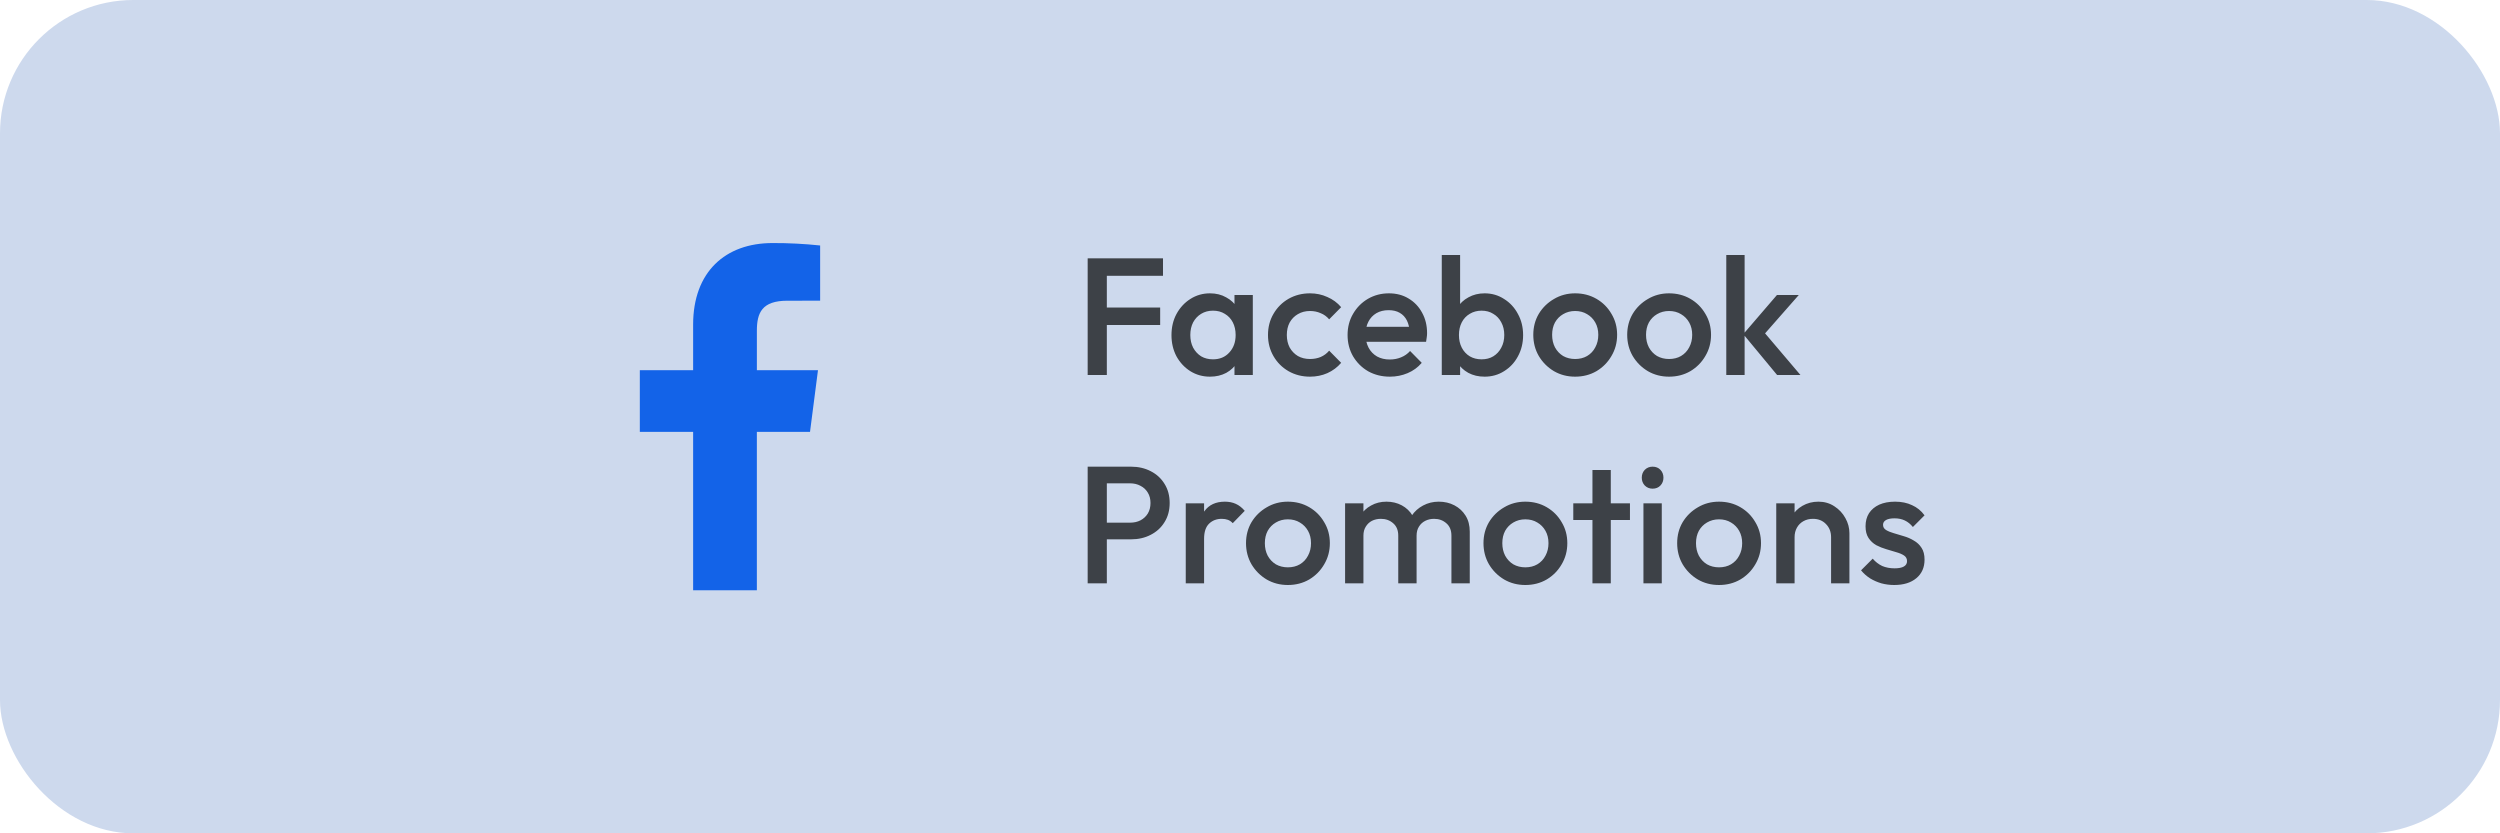 <svg width="300" height="100" viewBox="0 0 300 100" fill="none" xmlns="http://www.w3.org/2000/svg">
<rect width="300" height="100" rx="16" fill="#CDD9ED"/>
<path d="M130.52 45V31H132.82V45H130.52ZM132.1 39V36.9H139.22V39H132.1ZM132.1 33.1V31H139.56V33.1H132.1ZM145.197 45.2C144.33 45.2 143.544 44.98 142.837 44.54C142.144 44.1 141.59 43.507 141.177 42.76C140.777 42 140.577 41.153 140.577 40.22C140.577 39.273 140.777 38.427 141.177 37.68C141.59 36.92 142.144 36.32 142.837 35.88C143.544 35.427 144.33 35.2 145.197 35.2C145.93 35.2 146.577 35.36 147.137 35.68C147.71 35.987 148.164 36.413 148.497 36.96C148.83 37.507 148.997 38.127 148.997 38.82V41.58C148.997 42.273 148.83 42.893 148.497 43.44C148.177 43.987 147.73 44.42 147.157 44.74C146.584 45.047 145.93 45.2 145.197 45.2ZM145.557 43.12C146.37 43.12 147.024 42.847 147.517 42.3C148.024 41.753 148.277 41.053 148.277 40.2C148.277 39.627 148.164 39.12 147.937 38.68C147.71 38.24 147.39 37.9 146.977 37.66C146.577 37.407 146.104 37.28 145.557 37.28C145.024 37.28 144.55 37.407 144.137 37.66C143.737 37.9 143.417 38.24 143.177 38.68C142.95 39.12 142.837 39.627 142.837 40.2C142.837 40.773 142.95 41.28 143.177 41.72C143.417 42.16 143.737 42.507 144.137 42.76C144.55 43 145.024 43.12 145.557 43.12ZM148.137 45V42.42L148.517 40.08L148.137 37.76V35.4H150.337V45H148.137ZM157.199 45.2C156.252 45.2 155.392 44.98 154.619 44.54C153.859 44.1 153.259 43.5 152.819 42.74C152.379 41.98 152.159 41.133 152.159 40.2C152.159 39.253 152.379 38.407 152.819 37.66C153.259 36.9 153.859 36.3 154.619 35.86C155.392 35.42 156.252 35.2 157.199 35.2C157.945 35.2 158.639 35.347 159.279 35.64C159.932 35.92 160.485 36.327 160.939 36.86L159.499 38.32C159.219 37.987 158.879 37.74 158.479 37.58C158.092 37.407 157.665 37.32 157.199 37.32C156.652 37.32 156.165 37.447 155.739 37.7C155.325 37.94 154.999 38.273 154.759 38.7C154.532 39.127 154.419 39.627 154.419 40.2C154.419 40.76 154.532 41.26 154.759 41.7C154.999 42.127 155.325 42.467 155.739 42.72C156.165 42.96 156.652 43.08 157.199 43.08C157.665 43.08 158.092 43 158.479 42.84C158.879 42.667 159.219 42.413 159.499 42.08L160.939 43.54C160.485 44.073 159.932 44.487 159.279 44.78C158.639 45.06 157.945 45.2 157.199 45.2ZM166.789 45.2C165.829 45.2 164.963 44.987 164.189 44.56C163.429 44.12 162.823 43.52 162.369 42.76C161.929 42 161.709 41.147 161.709 40.2C161.709 39.253 161.929 38.407 162.369 37.66C162.809 36.9 163.403 36.3 164.149 35.86C164.909 35.42 165.749 35.2 166.669 35.2C167.563 35.2 168.349 35.407 169.029 35.82C169.723 36.233 170.263 36.8 170.649 37.52C171.049 38.24 171.249 39.06 171.249 39.98C171.249 40.14 171.236 40.307 171.209 40.48C171.196 40.64 171.169 40.82 171.129 41.02H163.249V39.22H169.989L169.169 39.94C169.143 39.353 169.029 38.86 168.829 38.46C168.629 38.06 168.343 37.753 167.969 37.54C167.609 37.327 167.163 37.22 166.629 37.22C166.069 37.22 165.583 37.34 165.169 37.58C164.756 37.82 164.436 38.16 164.209 38.6C163.983 39.027 163.869 39.54 163.869 40.14C163.869 40.74 163.989 41.267 164.229 41.72C164.469 42.173 164.809 42.527 165.249 42.78C165.689 43.02 166.196 43.14 166.769 43.14C167.263 43.14 167.716 43.053 168.129 42.88C168.556 42.707 168.916 42.453 169.209 42.12L170.609 43.54C170.143 44.087 169.576 44.5 168.909 44.78C168.243 45.06 167.536 45.2 166.789 45.2ZM178.153 45.2C177.42 45.2 176.766 45.047 176.193 44.74C175.62 44.42 175.166 43.987 174.833 43.44C174.513 42.893 174.353 42.273 174.353 41.58V38.82C174.353 38.127 174.52 37.507 174.853 36.96C175.186 36.413 175.64 35.987 176.213 35.68C176.786 35.36 177.433 35.2 178.153 35.2C179.02 35.2 179.8 35.427 180.493 35.88C181.2 36.32 181.753 36.92 182.153 37.68C182.566 38.427 182.773 39.273 182.773 40.22C182.773 41.153 182.566 42 182.153 42.76C181.753 43.507 181.2 44.1 180.493 44.54C179.8 44.98 179.02 45.2 178.153 45.2ZM177.793 43.12C178.326 43.12 178.793 43 179.193 42.76C179.606 42.507 179.926 42.16 180.153 41.72C180.393 41.28 180.513 40.773 180.513 40.2C180.513 39.627 180.393 39.12 180.153 38.68C179.926 38.24 179.606 37.9 179.193 37.66C178.793 37.407 178.326 37.28 177.793 37.28C177.26 37.28 176.786 37.407 176.373 37.66C175.96 37.9 175.64 38.24 175.413 38.68C175.186 39.12 175.073 39.627 175.073 40.2C175.073 40.773 175.186 41.28 175.413 41.72C175.64 42.16 175.96 42.507 176.373 42.76C176.786 43 177.26 43.12 177.793 43.12ZM173.013 45V30.6H175.213V37.76L174.833 40.08L175.213 42.42V45H173.013ZM189.015 45.2C188.081 45.2 187.235 44.98 186.475 44.54C185.715 44.087 185.108 43.48 184.655 42.72C184.215 41.96 183.995 41.113 183.995 40.18C183.995 39.247 184.215 38.407 184.655 37.66C185.108 36.913 185.715 36.32 186.475 35.88C187.235 35.427 188.081 35.2 189.015 35.2C189.961 35.2 190.815 35.42 191.575 35.86C192.335 36.3 192.935 36.9 193.375 37.66C193.828 38.407 194.055 39.247 194.055 40.18C194.055 41.113 193.828 41.96 193.375 42.72C192.935 43.48 192.335 44.087 191.575 44.54C190.815 44.98 189.961 45.2 189.015 45.2ZM189.015 43.08C189.561 43.08 190.041 42.96 190.455 42.72C190.881 42.467 191.208 42.12 191.435 41.68C191.675 41.24 191.795 40.74 191.795 40.18C191.795 39.62 191.675 39.127 191.435 38.7C191.195 38.273 190.868 37.94 190.455 37.7C190.041 37.447 189.561 37.32 189.015 37.32C188.481 37.32 188.001 37.447 187.575 37.7C187.161 37.94 186.835 38.273 186.595 38.7C186.368 39.127 186.255 39.62 186.255 40.18C186.255 40.74 186.368 41.24 186.595 41.68C186.835 42.12 187.161 42.467 187.575 42.72C188.001 42.96 188.481 43.08 189.015 43.08ZM200.284 45.2C199.351 45.2 198.504 44.98 197.744 44.54C196.984 44.087 196.377 43.48 195.924 42.72C195.484 41.96 195.264 41.113 195.264 40.18C195.264 39.247 195.484 38.407 195.924 37.66C196.377 36.913 196.984 36.32 197.744 35.88C198.504 35.427 199.351 35.2 200.284 35.2C201.231 35.2 202.084 35.42 202.844 35.86C203.604 36.3 204.204 36.9 204.644 37.66C205.097 38.407 205.324 39.247 205.324 40.18C205.324 41.113 205.097 41.96 204.644 42.72C204.204 43.48 203.604 44.087 202.844 44.54C202.084 44.98 201.231 45.2 200.284 45.2ZM200.284 43.08C200.831 43.08 201.311 42.96 201.724 42.72C202.151 42.467 202.477 42.12 202.704 41.68C202.944 41.24 203.064 40.74 203.064 40.18C203.064 39.62 202.944 39.127 202.704 38.7C202.464 38.273 202.137 37.94 201.724 37.7C201.311 37.447 200.831 37.32 200.284 37.32C199.751 37.32 199.271 37.447 198.844 37.7C198.431 37.94 198.104 38.273 197.864 38.7C197.637 39.127 197.524 39.62 197.524 40.18C197.524 40.74 197.637 41.24 197.864 41.68C198.104 42.12 198.431 42.467 198.844 42.72C199.271 42.96 199.751 43.08 200.284 43.08ZM213.254 45L209.194 40.1L213.234 35.4H215.854L211.214 40.68L211.314 39.42L216.054 45H213.254ZM207.154 45V30.6H209.354V45H207.154ZM132.1 64.72V62.72H135.6C136.08 62.72 136.5 62.627 136.86 62.44C137.233 62.24 137.527 61.967 137.74 61.62C137.953 61.26 138.06 60.84 138.06 60.36C138.06 59.88 137.953 59.467 137.74 59.12C137.527 58.76 137.233 58.487 136.86 58.3C136.5 58.1 136.08 58 135.6 58H132.1V56H135.72C136.6 56 137.387 56.18 138.08 56.54C138.787 56.9 139.34 57.407 139.74 58.06C140.153 58.713 140.36 59.48 140.36 60.36C140.36 61.24 140.153 62.007 139.74 62.66C139.34 63.313 138.787 63.82 138.08 64.18C137.387 64.54 136.6 64.72 135.72 64.72H132.1ZM130.52 70V56H132.82V70H130.52ZM142.29 70V60.4H144.49V70H142.29ZM144.49 64.66L143.73 64.28C143.73 63.067 143.997 62.087 144.53 61.34C145.077 60.58 145.897 60.2 146.99 60.2C147.47 60.2 147.904 60.287 148.29 60.46C148.677 60.633 149.037 60.913 149.37 61.3L147.93 62.78C147.757 62.593 147.564 62.46 147.35 62.38C147.137 62.3 146.89 62.26 146.61 62.26C145.997 62.26 145.49 62.453 145.09 62.84C144.69 63.227 144.49 63.833 144.49 64.66ZM154.542 70.2C153.609 70.2 152.762 69.98 152.002 69.54C151.242 69.087 150.635 68.48 150.182 67.72C149.742 66.96 149.522 66.113 149.522 65.18C149.522 64.247 149.742 63.407 150.182 62.66C150.635 61.913 151.242 61.32 152.002 60.88C152.762 60.427 153.609 60.2 154.542 60.2C155.489 60.2 156.342 60.42 157.102 60.86C157.862 61.3 158.462 61.9 158.902 62.66C159.355 63.407 159.582 64.247 159.582 65.18C159.582 66.113 159.355 66.96 158.902 67.72C158.462 68.48 157.862 69.087 157.102 69.54C156.342 69.98 155.489 70.2 154.542 70.2ZM154.542 68.08C155.089 68.08 155.569 67.96 155.982 67.72C156.409 67.467 156.735 67.12 156.962 66.68C157.202 66.24 157.322 65.74 157.322 65.18C157.322 64.62 157.202 64.127 156.962 63.7C156.722 63.273 156.395 62.94 155.982 62.7C155.569 62.447 155.089 62.32 154.542 62.32C154.009 62.32 153.529 62.447 153.102 62.7C152.689 62.94 152.362 63.273 152.122 63.7C151.895 64.127 151.782 64.62 151.782 65.18C151.782 65.74 151.895 66.24 152.122 66.68C152.362 67.12 152.689 67.467 153.102 67.72C153.529 67.96 154.009 68.08 154.542 68.08ZM161.411 70V60.4H163.611V70H161.411ZM167.791 70V64.28C167.791 63.64 167.591 63.147 167.191 62.8C166.791 62.44 166.298 62.26 165.711 62.26C165.311 62.26 164.951 62.34 164.631 62.5C164.325 62.66 164.078 62.893 163.891 63.2C163.705 63.493 163.611 63.853 163.611 64.28L162.751 63.8C162.751 63.067 162.911 62.433 163.231 61.9C163.551 61.367 163.985 60.953 164.531 60.66C165.078 60.353 165.691 60.2 166.371 60.2C167.051 60.2 167.665 60.347 168.211 60.64C168.758 60.933 169.191 61.347 169.511 61.88C169.831 62.413 169.991 63.053 169.991 63.8V70H167.791ZM174.171 70V64.28C174.171 63.64 173.971 63.147 173.571 62.8C173.171 62.44 172.678 62.26 172.091 62.26C171.705 62.26 171.351 62.34 171.031 62.5C170.711 62.66 170.458 62.893 170.271 63.2C170.085 63.493 169.991 63.853 169.991 64.28L168.751 63.8C168.818 63.067 169.031 62.433 169.391 61.9C169.751 61.367 170.211 60.953 170.771 60.66C171.345 60.353 171.971 60.2 172.651 60.2C173.345 60.2 173.971 60.347 174.531 60.64C175.091 60.933 175.538 61.347 175.871 61.88C176.205 62.413 176.371 63.053 176.371 63.8V70H174.171ZM183.038 70.2C182.105 70.2 181.258 69.98 180.498 69.54C179.738 69.087 179.131 68.48 178.678 67.72C178.238 66.96 178.018 66.113 178.018 65.18C178.018 64.247 178.238 63.407 178.678 62.66C179.131 61.913 179.738 61.32 180.498 60.88C181.258 60.427 182.105 60.2 183.038 60.2C183.985 60.2 184.838 60.42 185.598 60.86C186.358 61.3 186.958 61.9 187.398 62.66C187.851 63.407 188.078 64.247 188.078 65.18C188.078 66.113 187.851 66.96 187.398 67.72C186.958 68.48 186.358 69.087 185.598 69.54C184.838 69.98 183.985 70.2 183.038 70.2ZM183.038 68.08C183.585 68.08 184.065 67.96 184.478 67.72C184.905 67.467 185.231 67.12 185.458 66.68C185.698 66.24 185.818 65.74 185.818 65.18C185.818 64.62 185.698 64.127 185.458 63.7C185.218 63.273 184.891 62.94 184.478 62.7C184.065 62.447 183.585 62.32 183.038 62.32C182.505 62.32 182.025 62.447 181.598 62.7C181.185 62.94 180.858 63.273 180.618 63.7C180.391 64.127 180.278 64.62 180.278 65.18C180.278 65.74 180.391 66.24 180.618 66.68C180.858 67.12 181.185 67.467 181.598 67.72C182.025 67.96 182.505 68.08 183.038 68.08ZM191.094 70V56.4H193.294V70H191.094ZM188.794 62.4V60.4H195.594V62.4H188.794ZM197.213 70V60.4H199.413V70H197.213ZM198.313 58.64C197.939 58.64 197.626 58.513 197.373 58.26C197.133 58.007 197.013 57.693 197.013 57.32C197.013 56.947 197.133 56.633 197.373 56.38C197.626 56.127 197.939 56 198.313 56C198.699 56 199.013 56.127 199.253 56.38C199.493 56.633 199.613 56.947 199.613 57.32C199.613 57.693 199.493 58.007 199.253 58.26C199.013 58.513 198.699 58.64 198.313 58.64ZM206.28 70.2C205.347 70.2 204.5 69.98 203.74 69.54C202.98 69.087 202.373 68.48 201.92 67.72C201.48 66.96 201.26 66.113 201.26 65.18C201.26 64.247 201.48 63.407 201.92 62.66C202.373 61.913 202.98 61.32 203.74 60.88C204.5 60.427 205.347 60.2 206.28 60.2C207.227 60.2 208.08 60.42 208.84 60.86C209.6 61.3 210.2 61.9 210.64 62.66C211.093 63.407 211.32 64.247 211.32 65.18C211.32 66.113 211.093 66.96 210.64 67.72C210.2 68.48 209.6 69.087 208.84 69.54C208.08 69.98 207.227 70.2 206.28 70.2ZM206.28 68.08C206.827 68.08 207.307 67.96 207.72 67.72C208.147 67.467 208.473 67.12 208.7 66.68C208.94 66.24 209.06 65.74 209.06 65.18C209.06 64.62 208.94 64.127 208.7 63.7C208.46 63.273 208.133 62.94 207.72 62.7C207.307 62.447 206.827 62.32 206.28 62.32C205.747 62.32 205.267 62.447 204.84 62.7C204.427 62.94 204.1 63.273 203.86 63.7C203.633 64.127 203.52 64.62 203.52 65.18C203.52 65.74 203.633 66.24 203.86 66.68C204.1 67.12 204.427 67.467 204.84 67.72C205.267 67.96 205.747 68.08 206.28 68.08ZM219.73 70V64.46C219.73 63.82 219.523 63.293 219.11 62.88C218.71 62.467 218.19 62.26 217.55 62.26C217.123 62.26 216.743 62.353 216.41 62.54C216.076 62.727 215.816 62.987 215.63 63.32C215.443 63.653 215.35 64.033 215.35 64.46L214.49 63.98C214.49 63.247 214.65 62.6 214.97 62.04C215.29 61.467 215.73 61.02 216.29 60.7C216.863 60.367 217.503 60.2 218.21 60.2C218.93 60.2 219.57 60.387 220.13 60.76C220.69 61.12 221.13 61.593 221.45 62.18C221.77 62.753 221.93 63.353 221.93 63.98V70H219.73ZM213.15 70V60.4H215.35V70H213.15ZM227.305 70.2C226.772 70.2 226.259 70.133 225.765 70C225.272 69.853 224.819 69.653 224.405 69.4C223.992 69.133 223.632 68.813 223.325 68.44L224.725 67.04C225.059 67.427 225.439 67.72 225.865 67.92C226.305 68.107 226.799 68.2 227.345 68.2C227.839 68.2 228.212 68.127 228.465 67.98C228.719 67.833 228.845 67.62 228.845 67.34C228.845 67.047 228.725 66.82 228.485 66.66C228.245 66.5 227.932 66.367 227.545 66.26C227.172 66.14 226.772 66.02 226.345 65.9C225.932 65.78 225.532 65.62 225.145 65.42C224.772 65.207 224.465 64.92 224.225 64.56C223.985 64.2 223.865 63.733 223.865 63.16C223.865 62.547 224.005 62.02 224.285 61.58C224.579 61.14 224.985 60.8 225.505 60.56C226.039 60.32 226.672 60.2 227.405 60.2C228.179 60.2 228.859 60.34 229.445 60.62C230.045 60.887 230.545 61.293 230.945 61.84L229.545 63.24C229.265 62.893 228.945 62.633 228.585 62.46C228.225 62.287 227.812 62.2 227.345 62.2C226.905 62.2 226.565 62.267 226.325 62.4C226.085 62.533 225.965 62.727 225.965 62.98C225.965 63.247 226.085 63.453 226.325 63.6C226.565 63.747 226.872 63.873 227.245 63.98C227.632 64.087 228.032 64.207 228.445 64.34C228.872 64.46 229.272 64.633 229.645 64.86C230.032 65.073 230.345 65.367 230.585 65.74C230.825 66.1 230.945 66.573 230.945 67.16C230.945 68.093 230.619 68.833 229.965 69.38C229.312 69.927 228.425 70.2 227.305 70.2Z" fill="black" fill-opacity="0.7"/>
<path d="M90.823 70.833V51.827H97.202L98.158 44.42H90.825V39.691C90.825 37.545 91.419 36.085 94.494 36.085L98.417 36.083V29.458C96.519 29.257 94.611 29.16 92.702 29.166C87.046 29.166 83.175 32.618 83.175 38.958V44.42H76.779V51.827H83.175V70.833H90.823V70.833Z" fill="#1363E8"/>
</svg>
